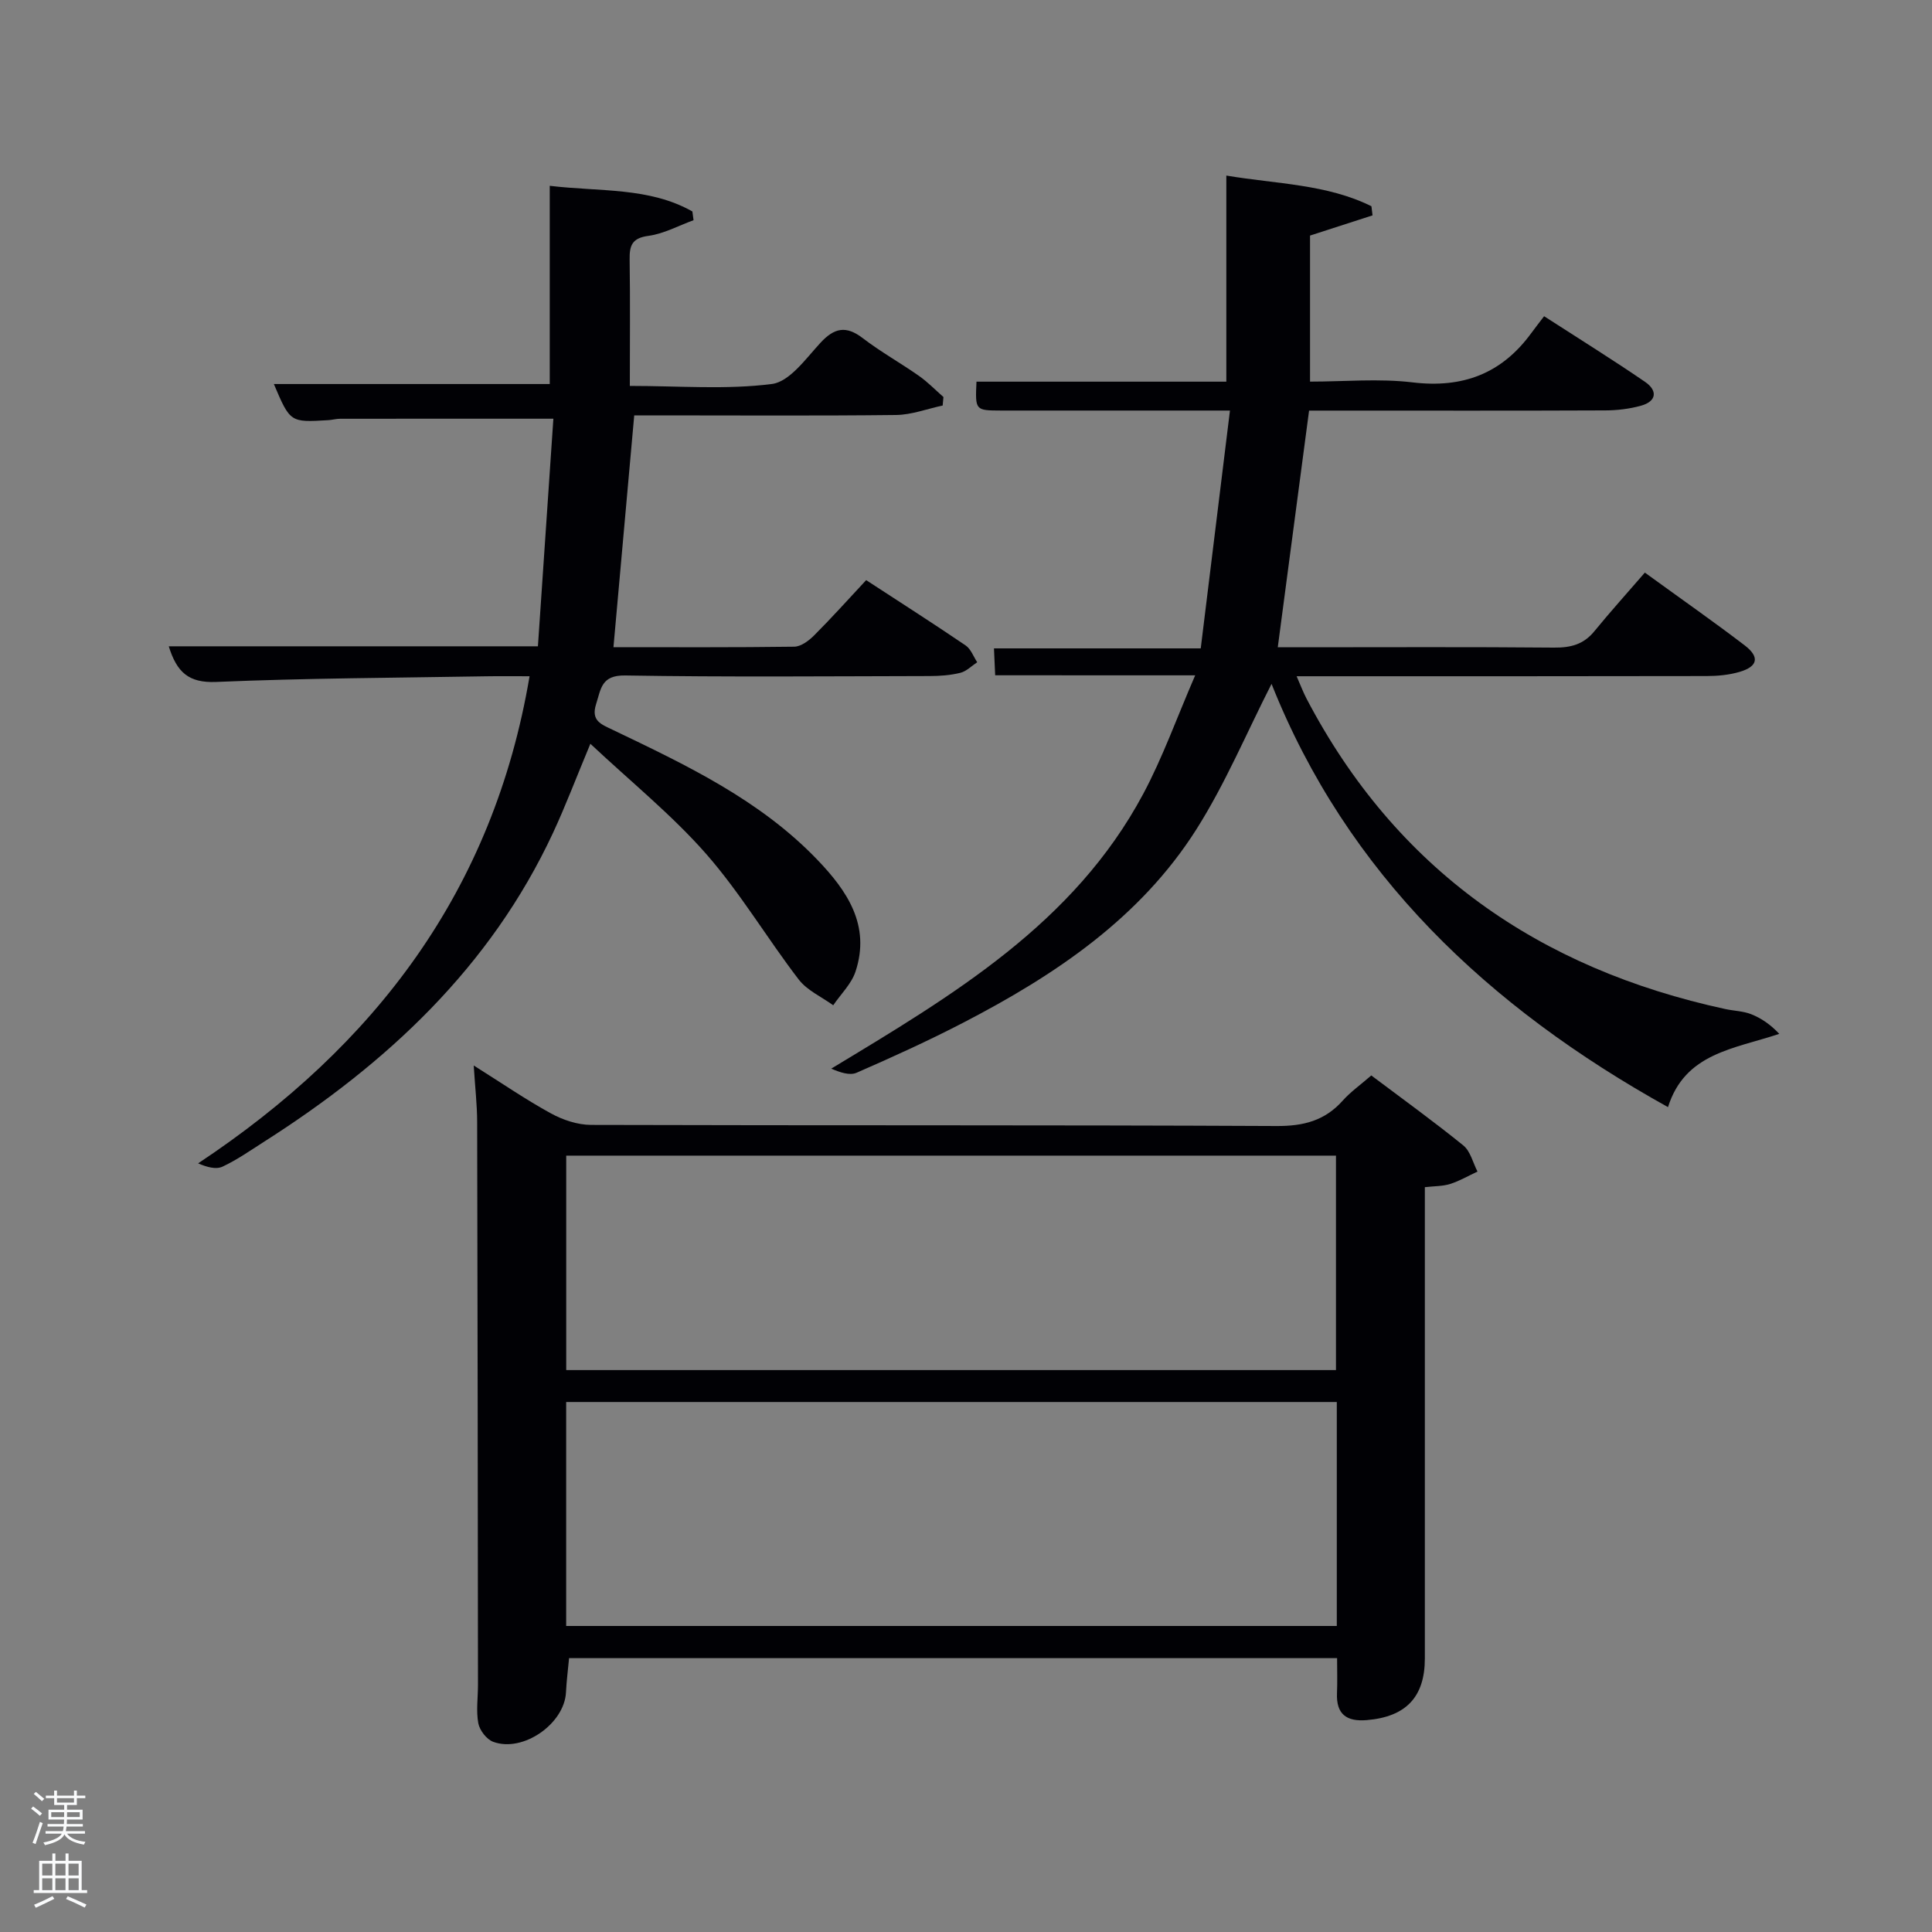 <svg enable-background="new 0 0 400 400" viewBox="0 0 400 400" xmlns="http://www.w3.org/2000/svg"><rect x="0" y="0" width="400" height="400" fill="#808080" stroke="none"/><path d="m6.44 374.46.42-.45c.65.47 1.27.95 1.85 1.44l-.45.49c-.65-.56-1.25-1.06-1.82-1.48m.93 7.33-.63-.26c.55-1.36 1.05-2.8 1.52-4.33.19.1.38.19.59.27-.46 1.29-.95 2.73-1.48 4.32m-.38-10.38.44-.42c.43.34 1.01.82 1.74 1.44l-.49.49c-.53-.51-1.09-1.01-1.69-1.51m2.5.35h1.72v-1.04h.59v1.04h3.52v-1.04h.59v1.04h1.75v.53h-1.75v1.42h-2.03v.97h3.22v2.03h-3.24c0 .35-.01.66-.03.93h3.32v.53h-3.37c-.03.27-.08.58-.15.94h3.96v.53h-3.71c.67.92 1.93 1.48 3.79 1.68-.13.24-.23.44-.29.59-2.13-.38-3.48-1.08-4.04-2.12-.43.97-1.77 1.72-4.03 2.23-.09-.19-.2-.37-.33-.55 2.1-.42 3.37-1.03 3.81-1.83h-3.36v-.53h3.58c.08-.29.13-.61.16-.94h-3.33v-.53h3.39c.02-.27.04-.58.04-.93h-3.23v-2.03h3.25v-.97h-2.07v-1.42h-1.73zm1.12 3.44v1h2.65c.01-.3.02-.44.02-.4v-.25-.35zm1.19-2h3.52v-.91h-3.52zm4.71 2h-2.63v.59c0 .15-.01.28-.01.4h2.64z" fill="#fafbfc"/><path d="m13.56 383.74h.63v1.52h2.72v6.07h1.13v.6h-11.06v-.6h1.13v-6.07h2.73v-1.52h.63v1.52h2.1v-1.52zm-2.69 8.83.38.56c-1.24.63-2.53 1.25-3.85 1.85-.1-.21-.21-.42-.34-.63 1.36-.55 2.63-1.15 3.81-1.78m-2.13-4.27h2.1v-2.45h-2.1zm0 3.04h2.1v-2.46h-2.1zm2.72-3.04h2.1v-2.45h-2.1zm0 3.04h2.1v-2.46h-2.1zm6.07 3.6c-1.41-.71-2.7-1.3-3.86-1.78l.35-.56c1.45.62 2.75 1.19 3.88 1.72zm-1.25-9.09h-2.1v2.45h2.1zm-2.09 5.49h2.1v-2.46h-2.1z" fill="#fafbfc"/><g fill="#010105"><path d="m98.08 220.6c5.83 3.66 10.75 7.05 15.97 9.91 2.48 1.36 5.52 2.38 8.32 2.39 47.31.14 94.63 0 141.94.23 5.57.03 9.97-1.1 13.68-5.25 1.64-1.84 3.71-3.29 5.92-5.22 6.42 4.83 12.89 9.49 19.06 14.5 1.47 1.19 1.98 3.57 2.93 5.4-1.87.87-3.68 1.93-5.64 2.56-1.53.49-3.23.44-5.26.67v5.61 91.96c0 8-3.92 12.09-12.02 12.77-4.18.35-6.36-1.2-6.17-5.6.1-2.3.02-4.61.02-7.23-52.91 0-105.65 0-159.01 0-.21 2.27-.52 4.67-.64 7.07-.31 6.51-8.9 12.54-15.08 10.25-1.35-.5-2.8-2.38-3.07-3.83-.48-2.57-.07-5.3-.07-7.97-.04-38.82-.07-77.63-.17-116.45 0-3.61-.43-7.24-.71-11.77zm19.14 116.04h159.55c0-15.62 0-30.88 0-46.37-53.27 0-106.3 0-159.55 0zm.01-52.98h159.37c0-15.06 0-29.77 0-44.4-53.31 0-106.22 0-159.37 0z"/><path d="m206.04 139.81c-.09-2.04-.16-3.53-.25-5.57h42.81c2.02-16.47 4-32.51 6.05-49.24-10.64 0-20.25 0-29.87 0-5.83 0-11.67.01-17.5 0-5.38-.02-5.38-.03-5.11-5.98h51.73c0-14.34 0-28.27 0-42.67 10.47 1.76 20.77 1.76 30.04 6.35.08.63.15 1.26.23 1.89-4.21 1.36-8.42 2.72-12.94 4.18v30.24c7.08 0 14.25-.68 21.25.16 10.39 1.24 18.44-1.82 24.56-10.21.79-1.08 1.62-2.13 2.65-3.49 7.36 4.75 14.23 9.02 20.9 13.59 2.64 1.81 2.42 4.04-.88 4.95-2.37.65-4.9.95-7.36.96-18.5.08-37 .04-55.5.04-1.82 0-3.63 0-5.82 0-2.16 16.32-4.28 32.38-6.48 49h5.22c17.33 0 34.67-.09 52 .07 3.42.03 6.08-.65 8.3-3.36 3.37-4.12 6.94-8.07 10.48-12.17 7.81 5.67 14.34 10.23 20.66 15.06 3.17 2.42 2.74 4.39-1.06 5.5-2.19.64-4.57.86-6.87.86-27.99.06-55.98.04-84.83.04.82 1.86 1.35 3.29 2.05 4.63 18.54 35.39 48.11 55.92 86.7 64.27 1.78.39 3.69.41 5.36 1.07 2.1.83 4.01 2.14 5.82 4.07-9.4 3.14-19.51 3.95-23.04 15.17-37.33-20.74-66.45-48.34-82.08-87.63-5.18 10.16-9.56 20.64-15.55 30.1-11.67 18.41-29.27 30.19-48.23 40.02-7.23 3.75-14.66 7.13-22.13 10.39-1.44.63-3.46-.08-5.25-.85 25.2-15.22 50.23-30.03 64.58-56.86 4.03-7.53 6.92-15.68 10.77-24.57-14.84-.01-28.09-.01-41.41-.01z"/><path d="m34.94 133.81h76.43c1.07-15.78 2.13-31.44 3.2-47.12-15.32 0-29.74-.01-44.15.01-.82 0-1.64.24-2.47.29-7.87.48-7.87.47-11.25-7.48h57.12c0-13.28 0-26.84 0-41.04 10.4 1.25 20.54.24 29.53 5.31.08.6.16 1.21.24 1.81-3.11 1.13-6.14 2.81-9.34 3.24-3.43.46-3.94 2.03-3.89 4.93.13 8.48.04 16.96.04 26.14 10.3 0 19.99.81 29.41-.4 3.67-.47 7.03-5.25 10.04-8.51 2.89-3.14 5.32-3.63 8.79-.97 3.69 2.83 7.78 5.11 11.59 7.78 1.83 1.28 3.41 2.92 5.1 4.4-.05.59-.11 1.17-.16 1.76-3.21.68-6.42 1.92-9.65 1.96-16.32.19-32.65.08-48.99.08-1.65 0-3.3 0-5.22 0-1.44 16.06-2.85 31.82-4.3 47.99 12.5 0 24.97.07 37.43-.1 1.39-.02 3.01-1.23 4.1-2.32 3.64-3.64 7.08-7.48 10.79-11.46 7.31 4.77 14.02 9.05 20.59 13.52 1.09.74 1.62 2.3 2.4 3.48-1.16.76-2.23 1.88-3.49 2.19-2.07.51-4.26.67-6.41.67-21 .04-42 .23-62.99-.12-4.94-.08-5 2.76-6.01 5.91-1.12 3.49 1.06 4.2 3.43 5.34 15.18 7.27 30.44 14.48 42.34 26.87 6.18 6.43 11.11 13.61 7.93 23.2-.85 2.55-3.04 4.65-4.61 6.96-2.42-1.75-5.41-3.07-7.15-5.34-6.56-8.55-12.1-17.95-19.18-26.02-7.07-8.05-15.53-14.88-23.95-22.78-2.92 6.99-5.12 12.83-7.74 18.46-12.97 27.83-34.44 47.77-59.86 63.96-2.81 1.79-5.56 3.73-8.56 5.13-1.35.63-3.23.11-5.05-.68 36.74-24.39 61.13-56.54 68.62-100.85-3.08 0-6.04-.04-8.99.01-18.64.32-37.3.38-55.92 1.17-5.7.23-8.12-2.02-9.79-7.38z"/></g></svg>